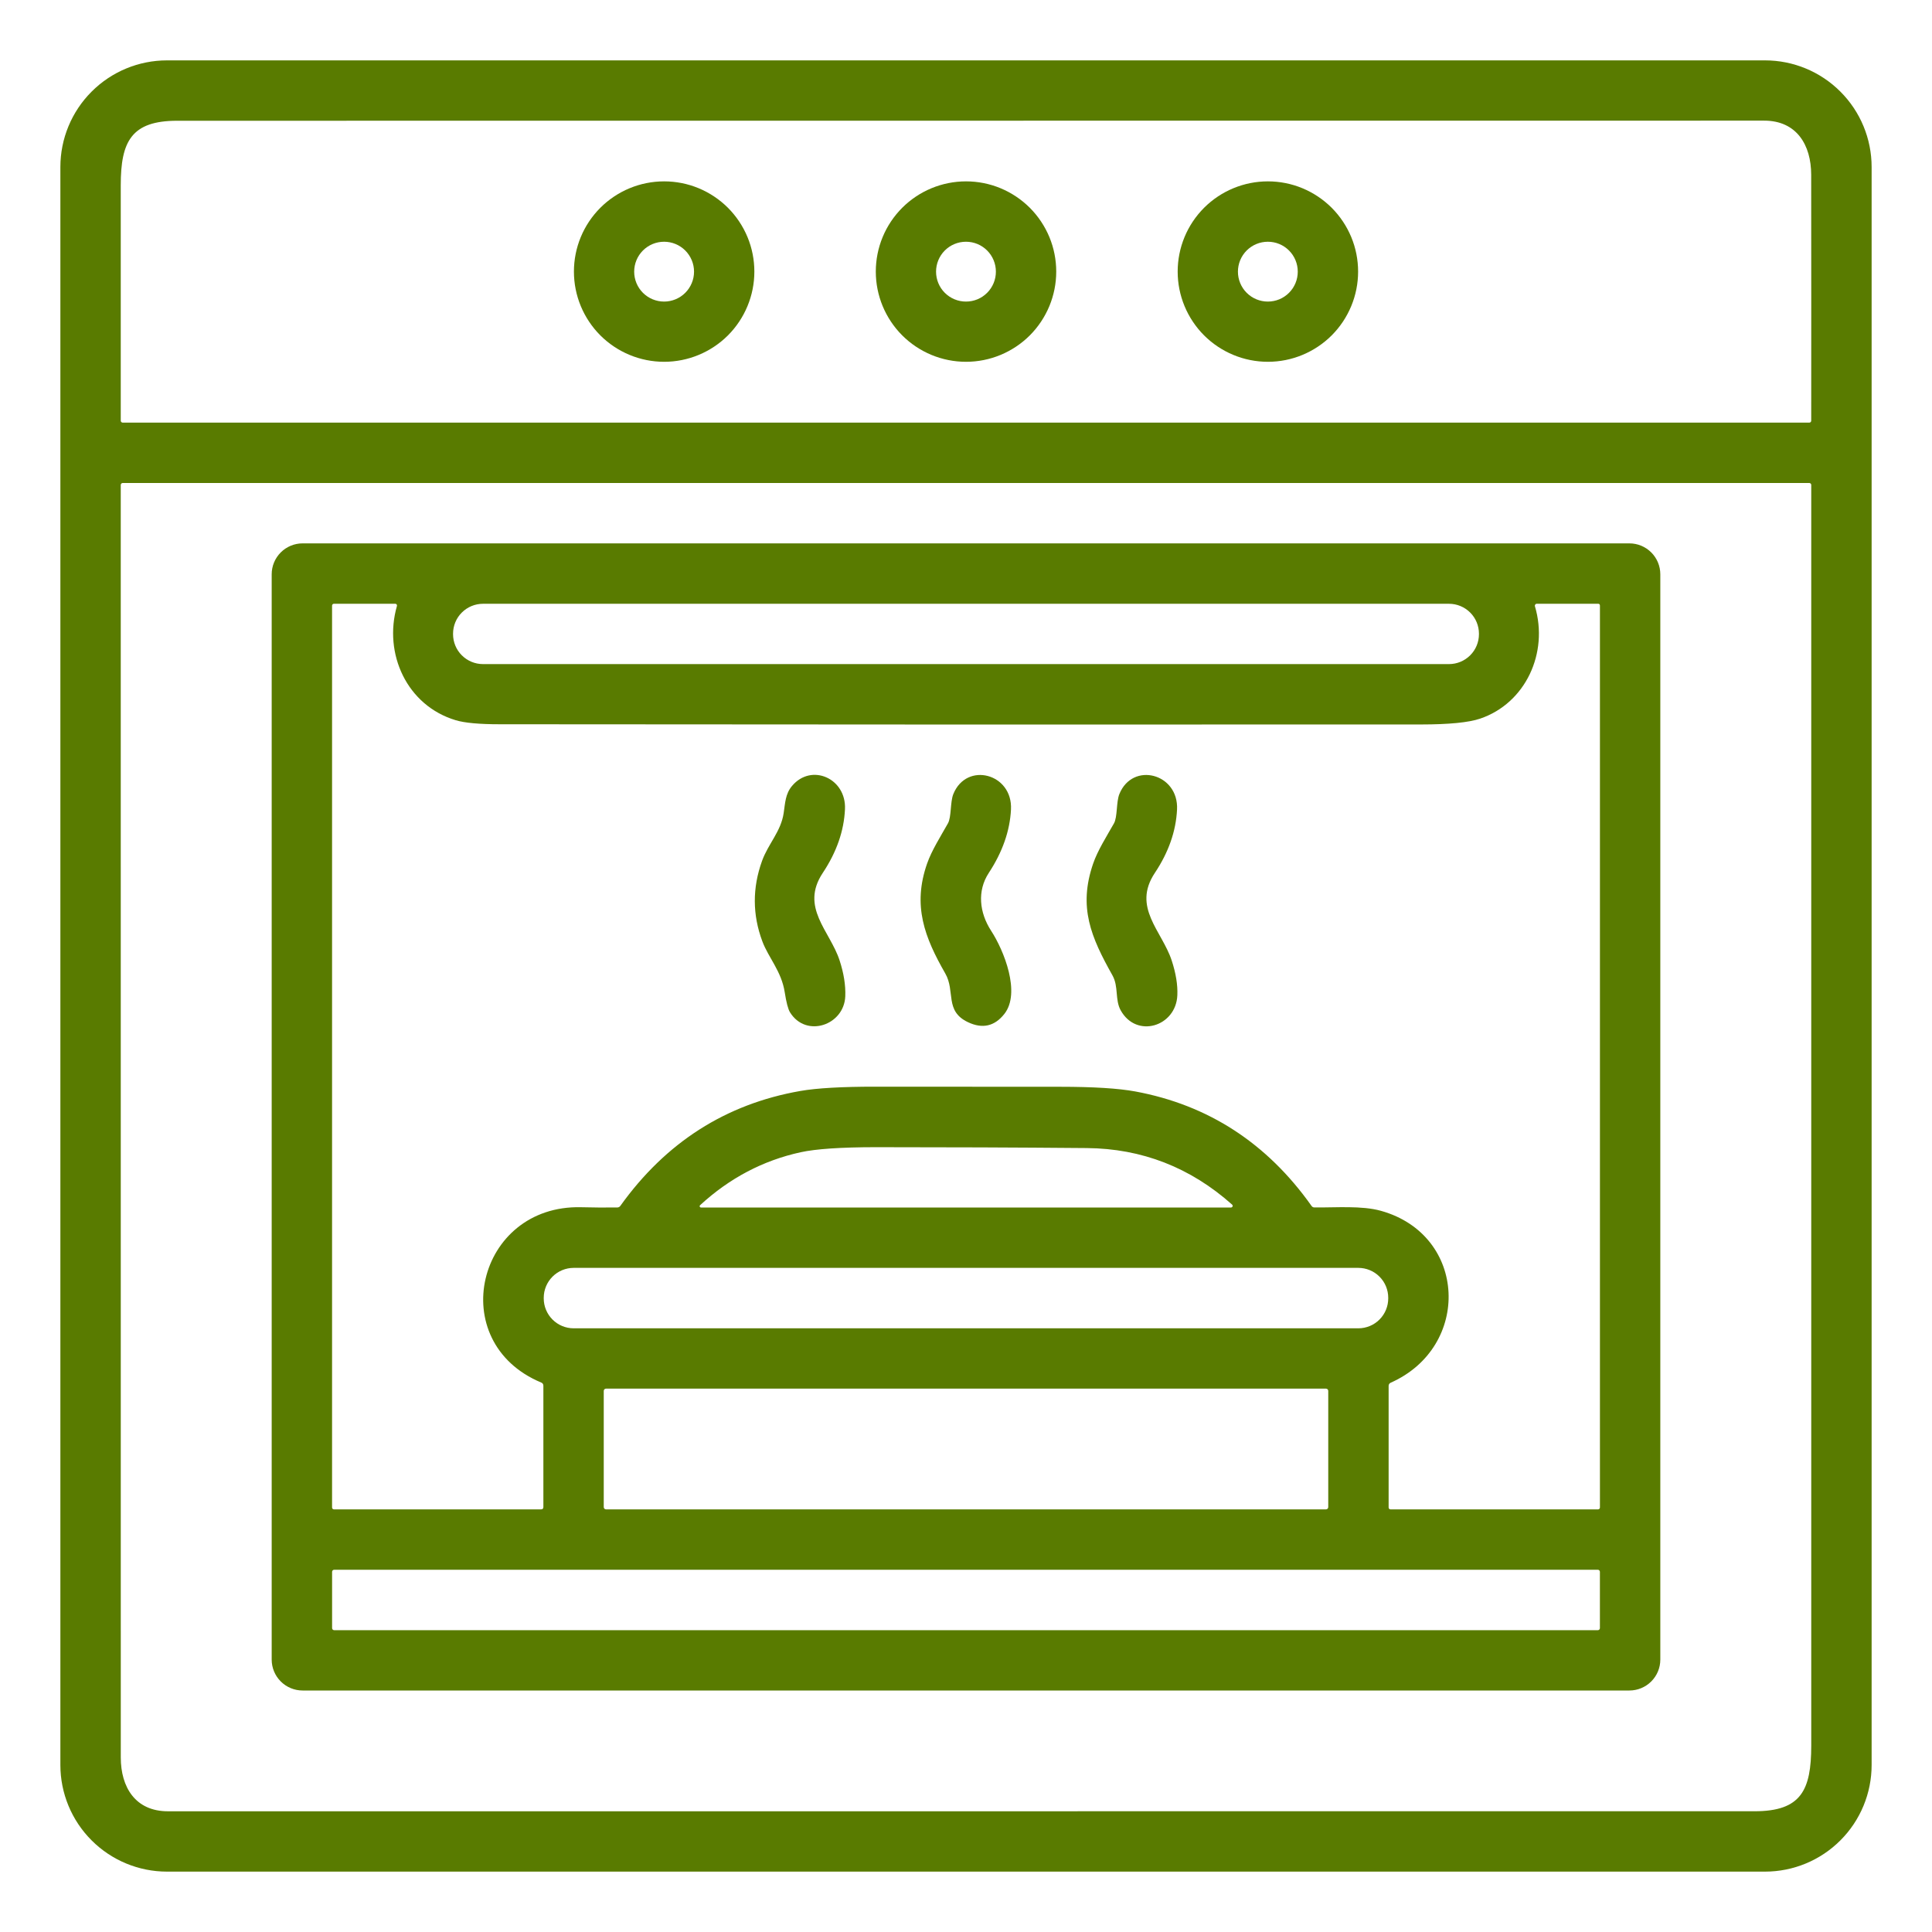 <svg width="64" height="64" viewBox="0 0 64 64" fill="none" xmlns="http://www.w3.org/2000/svg">
<g clip-path="url(#clip0_974_10468)">
<path d="M62 58.468C62 59.404 61.628 60.303 60.965 60.965C60.303 61.628 59.404 62 58.468 62H5.532C4.596 62 3.697 61.628 3.035 60.965C2.372 60.303 2 59.404 2 58.468V5.532C2 4.596 2.372 3.697 3.035 3.035C3.697 2.372 4.596 2 5.532 2H58.468C59.404 2 60.303 2.372 60.965 3.035C61.628 3.697 62 4.596 62 5.532V58.468ZM59.998 5.785C59.996 4.805 59.519 3.996 58.438 3.996C40.915 3.999 23.392 4 5.87 4C4.357 4 3.999 4.679 4 6.14C4 8.747 4 11.345 4 13.936C4 13.953 4.007 13.969 4.019 13.981C4.031 13.993 4.047 14 4.064 14H59.936C59.953 14 59.969 13.993 59.98 13.982C59.992 13.97 59.999 13.954 59.999 13.938C60.001 11.22 60.001 8.502 59.998 5.785ZM4.001 58.218C4.001 59.2 4.482 60.001 5.562 60.001C23.082 60 40.603 60 58.124 60C59.667 60 60 59.3 60 57.821C60 43.893 60 29.974 60 16.064C60 16.047 59.993 16.031 59.981 16.019C59.969 16.007 59.953 16 59.936 16H4.064C4.047 16 4.031 16.007 4.019 16.019C4.007 16.031 4 16.047 4 16.064C3.999 30.114 4 44.165 4.001 58.218Z" fill="#597B00"/>
<path d="M24.989 8.997C24.989 9.789 24.674 10.549 24.114 11.11C23.553 11.67 22.793 11.985 22 11.985C21.208 11.985 20.448 11.67 19.887 11.11C19.327 10.549 19.012 9.789 19.012 8.997C19.012 8.604 19.089 8.215 19.239 7.853C19.389 7.49 19.61 7.161 19.887 6.883C20.448 6.323 21.208 6.008 22 6.008C22.393 6.008 22.782 6.085 23.144 6.235C23.507 6.386 23.836 6.606 24.114 6.883C24.391 7.161 24.611 7.49 24.762 7.853C24.912 8.215 24.989 8.604 24.989 8.997ZM22.991 8.999C22.991 8.736 22.886 8.484 22.7 8.298C22.514 8.112 22.262 8.008 21.999 8.008C21.736 8.008 21.484 8.112 21.298 8.298C21.112 8.484 21.008 8.736 21.008 8.999C21.008 9.262 21.112 9.514 21.298 9.7C21.484 9.886 21.736 9.99 21.999 9.99C22.262 9.99 22.514 9.886 22.7 9.7C22.886 9.514 22.991 9.262 22.991 8.999Z" fill="#597B00"/>
<path d="M34.989 8.997C34.989 9.789 34.674 10.549 34.114 11.11C33.553 11.67 32.793 11.985 32.001 11.985C31.208 11.985 30.448 11.67 29.887 11.11C29.327 10.549 29.012 9.789 29.012 8.997C29.012 8.604 29.089 8.215 29.239 7.853C29.389 7.49 29.61 7.161 29.887 6.883C30.448 6.323 31.208 6.008 32.001 6.008C32.393 6.008 32.782 6.085 33.144 6.235C33.507 6.386 33.836 6.606 34.114 6.883C34.391 7.161 34.611 7.49 34.762 7.853C34.912 8.215 34.989 8.604 34.989 8.997ZM32.99 8.999C32.99 8.869 32.965 8.74 32.915 8.62C32.865 8.499 32.792 8.39 32.7 8.298C32.608 8.206 32.499 8.133 32.379 8.083C32.258 8.033 32.129 8.008 31.999 8.008C31.736 8.008 31.484 8.112 31.298 8.298C31.112 8.484 31.008 8.736 31.008 8.999C31.008 9.262 31.112 9.514 31.298 9.7C31.484 9.886 31.736 9.99 31.999 9.99C32.129 9.99 32.258 9.965 32.379 9.915C32.499 9.865 32.608 9.792 32.7 9.7C32.792 9.608 32.865 9.499 32.915 9.378C32.965 9.258 32.99 9.129 32.99 8.999Z" fill="#597B00"/>
<path d="M44.989 8.997C44.989 9.789 44.674 10.549 44.114 11.11C43.553 11.67 42.793 11.985 42.001 11.985C41.208 11.985 40.448 11.67 39.887 11.11C39.327 10.549 39.012 9.789 39.012 8.997C39.012 8.604 39.089 8.215 39.239 7.853C39.389 7.49 39.61 7.161 39.887 6.883C40.448 6.323 41.208 6.008 42.001 6.008C42.393 6.008 42.782 6.085 43.144 6.235C43.507 6.386 43.836 6.606 44.114 6.883C44.391 7.161 44.611 7.49 44.762 7.853C44.912 8.215 44.989 8.604 44.989 8.997ZM42.99 8.999C42.99 8.869 42.965 8.74 42.915 8.62C42.865 8.499 42.792 8.39 42.7 8.298C42.608 8.206 42.499 8.133 42.379 8.083C42.258 8.033 42.129 8.008 41.999 8.008C41.736 8.008 41.484 8.112 41.298 8.298C41.112 8.484 41.008 8.736 41.008 8.999C41.008 9.262 41.112 9.514 41.298 9.7C41.484 9.886 41.736 9.99 41.999 9.99C42.129 9.99 42.258 9.965 42.379 9.915C42.499 9.865 42.608 9.792 42.7 9.7C42.792 9.608 42.865 9.499 42.915 9.378C42.965 9.258 42.99 9.129 42.99 8.999Z" fill="#597B00"/>
<path d="M55 54.976C55 55.248 54.892 55.508 54.7 55.7C54.508 55.892 54.248 56 53.976 56H10.024C9.752 56 9.492 55.892 9.3 55.7C9.108 55.508 9 55.248 9 54.976V19.024C9 18.752 9.108 18.492 9.3 18.3C9.492 18.108 9.752 18 10.024 18H53.976C54.248 18 54.508 18.108 54.7 18.3C54.892 18.492 55 18.752 55 19.024V54.976ZM15.098 23.859C13.479 23.374 12.696 21.655 13.149 20.074C13.151 20.065 13.152 20.056 13.15 20.047C13.149 20.039 13.145 20.03 13.14 20.023C13.134 20.016 13.127 20.01 13.119 20.006C13.111 20.002 13.103 20 13.094 20H11.062C11.046 20 11.03 20.007 11.018 20.018C11.007 20.03 11 20.046 11 20.062V49.938C11 49.954 11.007 49.97 11.018 49.982C11.03 49.993 11.046 50 11.062 50H17.922C17.974 50 18 49.974 18 49.921V45.905C18 45.854 17.977 45.819 17.93 45.799C14.707 44.456 15.795 39.905 19.251 39.991C19.644 40.001 20.043 40.004 20.45 39.999C20.492 39.998 20.526 39.98 20.55 39.946C22.058 37.84 24.045 36.572 26.511 36.14C27.06 36.044 27.89 35.997 29 35.998C31.039 36 33.079 36.001 35.12 36.001C36.219 36.001 37.049 36.053 37.609 36.156C40.028 36.605 41.973 37.869 43.445 39.946C43.468 39.98 43.5 39.998 43.541 39.998C44.267 40.006 45.106 39.931 45.749 40.111C48.609 40.913 48.744 44.62 46.065 45.806C46.046 45.815 46.029 45.829 46.018 45.846C46.006 45.864 46 45.885 46 45.906V49.938C46 49.954 46.007 49.97 46.018 49.982C46.03 49.993 46.046 50 46.062 50H52.938C52.954 50 52.97 49.993 52.982 49.982C52.993 49.97 53 49.954 53 49.938V20.062C53 20.021 52.979 20 52.938 20H50.907C50.898 20 50.888 20.002 50.879 20.007C50.87 20.011 50.863 20.018 50.857 20.026C50.851 20.034 50.847 20.043 50.845 20.053C50.843 20.063 50.843 20.073 50.846 20.082C51.307 21.629 50.534 23.297 49.031 23.806C48.653 23.934 48.001 23.998 47.075 23.999C36.903 24.004 26.73 24.002 16.556 23.992C15.881 23.992 15.395 23.948 15.098 23.859ZM48.992 20.992C48.992 20.73 48.888 20.477 48.702 20.292C48.516 20.106 48.264 20.001 48.001 20.001H15.999C15.736 20.001 15.484 20.106 15.298 20.292C15.112 20.477 15.008 20.73 15.008 20.992V21.008C15.008 21.27 15.112 21.523 15.298 21.708C15.484 21.894 15.736 21.999 15.999 21.999H48.001C48.264 21.999 48.516 21.894 48.702 21.708C48.888 21.523 48.992 21.27 48.992 21.008V20.992ZM40.816 39.905C39.432 38.672 37.827 38.047 36 38.031C33.669 38.011 31.338 38.002 29.008 38.002C27.856 38.003 27.027 38.059 26.52 38.17C25.274 38.443 24.164 39.028 23.19 39.925C23.184 39.931 23.18 39.939 23.178 39.947C23.176 39.956 23.177 39.965 23.18 39.972C23.183 39.98 23.189 39.987 23.196 39.992C23.203 39.997 23.211 40 23.22 40H40.78C40.791 40 40.801 39.996 40.81 39.99C40.819 39.984 40.826 39.975 40.83 39.965C40.834 39.955 40.835 39.943 40.832 39.933C40.83 39.922 40.824 39.913 40.816 39.905ZM45.987 42.991C45.987 42.728 45.883 42.476 45.697 42.29C45.511 42.104 45.259 42 44.996 42H19.004C18.741 42 18.489 42.104 18.303 42.29C18.117 42.476 18.012 42.728 18.012 42.991V43.011C18.012 43.274 18.117 43.526 18.303 43.712C18.489 43.898 18.741 44.002 19.004 44.002H44.996C45.259 44.002 45.511 43.898 45.697 43.712C45.883 43.526 45.987 43.274 45.987 43.011V42.991ZM44 46.075C44 46.065 43.998 46.055 43.994 46.046C43.99 46.037 43.985 46.029 43.978 46.022C43.971 46.015 43.963 46.01 43.954 46.006C43.945 46.002 43.935 46 43.925 46H20.075C20.055 46 20.036 46.008 20.022 46.022C20.008 46.036 20 46.055 20 46.075V49.925C20 49.935 20.002 49.945 20.006 49.954C20.009 49.963 20.015 49.971 20.022 49.978C20.029 49.985 20.037 49.99 20.046 49.994C20.055 49.998 20.065 50 20.075 50H43.925C43.935 50 43.945 49.998 43.954 49.994C43.963 49.99 43.971 49.985 43.978 49.978C43.985 49.971 43.99 49.963 43.994 49.954C43.998 49.945 44 49.935 44 49.925V46.075ZM52.999 52.069C52.999 52.05 52.992 52.033 52.979 52.02C52.966 52.007 52.948 52 52.93 52H11.07C11.052 52 11.034 52.007 11.021 52.02C11.008 52.033 11.001 52.05 11.001 52.069V53.934C11.001 53.952 11.008 53.969 11.021 53.982C11.034 53.995 11.052 54.002 11.07 54.002H52.93C52.948 54.002 52.966 53.995 52.979 53.982C52.992 53.969 52.999 53.952 52.999 53.934V52.069Z" fill="#597B00"/>
<path d="M26.238 26.034C26.88 25.271 28.039 25.784 27.991 26.806C27.958 27.526 27.713 28.228 27.256 28.915C26.495 30.059 27.493 30.834 27.813 31.816C27.952 32.243 28.015 32.638 28.001 33C27.966 33.963 26.703 34.393 26.171 33.536C26.106 33.431 26.048 33.208 25.995 32.869C25.888 32.175 25.456 31.725 25.254 31.184C24.924 30.301 24.921 29.413 25.244 28.518C25.448 27.953 25.869 27.546 25.96 26.936C26.01 26.604 26.014 26.299 26.238 26.034Z" fill="#597B00"/>
<path d="M32.065 33.861C31.284 33.491 31.654 32.84 31.313 32.246C30.629 31.053 30.223 30.005 30.71 28.61C30.863 28.171 31.157 27.711 31.401 27.276C31.521 27.063 31.474 26.568 31.58 26.305C32.018 25.221 33.551 25.62 33.49 26.817C33.454 27.525 33.209 28.224 32.755 28.916C32.364 29.512 32.443 30.232 32.831 30.831C33.259 31.488 33.82 32.888 33.272 33.586C32.948 33.998 32.546 34.089 32.065 33.861Z" fill="#597B00"/>
<path d="M39.001 32.968C38.958 34.006 37.648 34.412 37.124 33.468C36.93 33.118 37.059 32.681 36.853 32.313C36.139 31.041 35.715 30.056 36.211 28.61C36.361 28.172 36.656 27.71 36.901 27.276C37.021 27.065 36.974 26.568 37.08 26.305C37.518 25.221 39.049 25.62 38.991 26.816C38.956 27.533 38.711 28.233 38.256 28.916C37.496 30.057 38.491 30.836 38.814 31.817C38.953 32.242 39.016 32.626 39.001 32.968Z" fill="#597B00"/>
</g>
<defs>
<clipPath id="clip0_974_10468">
<rect width="64" height="64" fill="white"/>
</clipPath>
</defs>
</svg>
